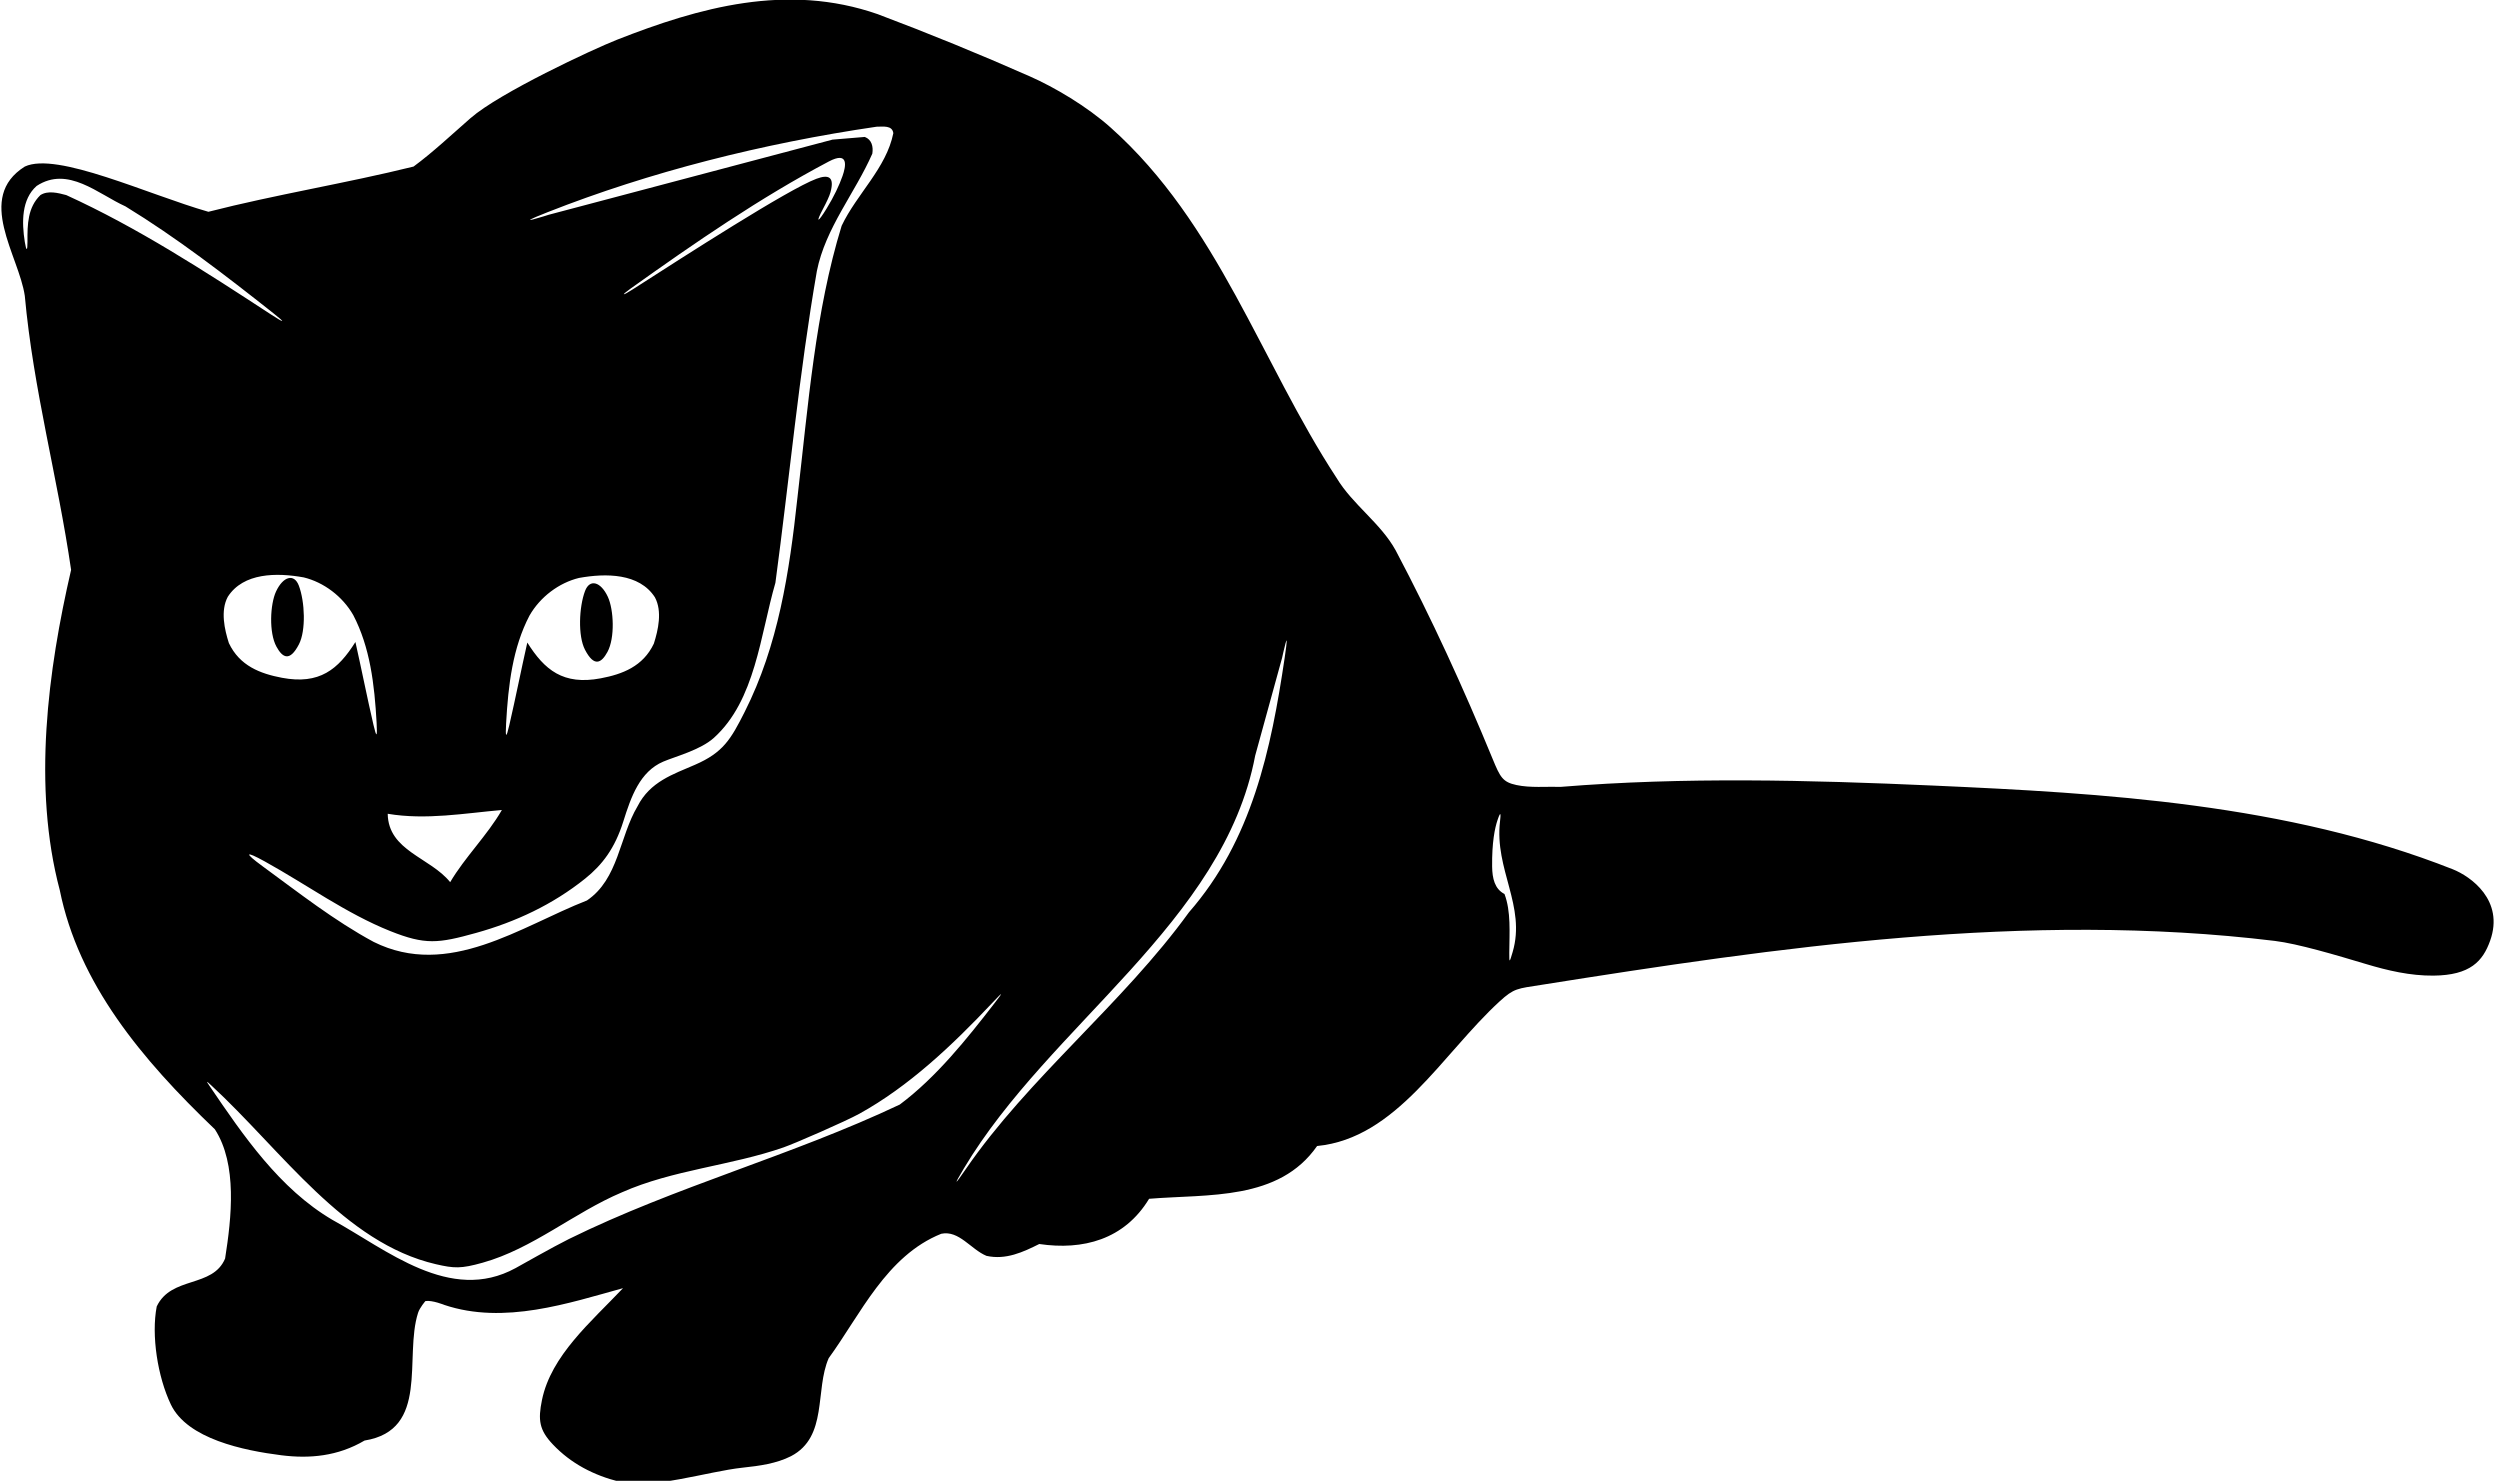 <?xml version="1.0" encoding="UTF-8"?>
<svg xmlns="http://www.w3.org/2000/svg" xmlns:xlink="http://www.w3.org/1999/xlink" width="520pt" height="308pt" viewBox="0 0 520 308" version="1.1">
<g id="surface1">
<path style=" stroke:none;fill-rule:nonzero;fill:rgb(0%,0%,0%);fill-opacity:1;" d="M 510.148 180.797 C 475.621 167.172 437.516 164.969 402.051 163.395 C 376.195 162.246 350.254 161.594 324.691 163.664 C 321.578 163.586 318.297 163.906 315.41 163.285 C 312.562 162.672 312.039 161.68 310.453 157.816 C 304.406 143.117 297.777 128.621 290.309 114.496 C 287.172 108.785 281.348 104.98 277.988 99.379 C 262.277 75.367 253.367 46.48 231.031 26.547 C 226.027 22.082 219.328 18.145 214.184 15.875 C 203.754 11.27 193.234 6.961 182.562 2.945 C 163.723 -3.617 145.398 1.562 128.336 8.266 C 123.309 10.242 103.906 19.301 97.887 24.559 C 93.965 27.98 90.109 31.629 86.02 34.645 C 72.02 38.113 57.348 40.469 43.348 44.051 C 30.805 40.469 11.832 31.5 5.156 34.645 C -5.145 41.141 3.926 53.121 5.156 61.523 C 6.949 81.121 11.988 99.266 14.789 118.531 C 9.973 139.363 6.727 163.664 12.438 185.172 C 16.355 204.547 29.348 220.227 44.695 234.898 C 49.398 242.176 48.164 253.266 46.82 261.777 C 44.246 267.938 35.621 265.363 32.598 271.746 C 31.441 277.746 32.785 286.359 35.539 292.133 C 38.965 299.312 50.73 301.711 58.52 302.695 C 64.379 303.434 70.262 302.918 75.828 299.633 C 89.449 297.438 84.004 282.316 86.957 273.07 C 87.301 271.988 88.484 270.625 88.484 270.625 C 89.863 270.375 92.598 271.484 92.414 271.422 C 104.883 275.609 118.367 271.02 129.59 267.938 C 122.918 274.98 114.637 281.945 112.734 291.18 C 111.875 295.367 112.156 297.434 114.984 300.43 C 118.766 304.434 123.551 306.875 128.75 308.172 C 135.617 309.891 147.113 306.062 154.477 305.273 C 158.016 304.898 161.504 304.418 164.531 302.883 C 172.262 298.848 169.461 289.105 172.371 282.496 C 178.98 273.426 184.355 261.219 195.781 256.625 C 199.477 255.844 201.941 259.875 205.188 261.219 C 209.223 262.113 212.805 260.434 216.164 258.754 C 225.234 260.098 233.859 257.855 239.012 249.348 C 251.332 248.34 266.004 249.793 273.957 238.371 C 290.48 236.762 299.91 219.32 311.898 208.309 C 314.949 205.504 315.648 205.637 320.504 204.867 C 369.484 197.098 421.508 189.438 473.172 195.711 C 477.93 196.289 485.93 198.656 492.059 200.5 C 496.66 201.883 501.34 202.973 506.168 202.93 C 513.848 202.859 516.438 199.898 517.945 195.676 C 520.949 187.27 513.914 182.285 510.148 180.797 Z M 113.949 44.117 C 135.172 35.762 158.566 29.84 182.34 26.355 C 183.684 26.355 185.59 26.02 185.812 27.699 C 184.355 34.98 178.195 40.355 175.062 46.965 C 169.574 64.77 168.117 84.258 165.879 103.41 C 164.176 119.203 161.871 134.234 154.895 148.07 C 152.031 153.75 150.43 156.523 144.566 159.07 C 140.004 161.055 135.215 162.574 132.613 167.699 C 128.805 174.082 128.691 182.816 122.086 187.297 C 108.309 192.676 93.301 203.648 77.734 195.922 C 69.617 191.555 62.145 185.691 54.574 180.148 C 50.746 177.348 50.945 176.902 55.047 179.164 C 63.777 183.984 71.988 189.996 81.184 193.668 C 88.461 196.574 91.156 196.238 99.016 194.051 C 107.219 191.77 114.949 188.172 121.703 182.758 C 125.293 179.883 127.898 176.438 129.645 170.875 C 131.258 165.738 133.082 160.5 137.965 158.414 C 140.469 157.348 145.695 155.992 148.48 153.48 C 157.129 145.684 158.133 132.07 161.285 121.219 C 164.195 99.602 166.215 77.648 169.91 56.371 C 171.699 47.41 177.859 40.133 181.445 31.953 C 181.668 30.496 181.332 29.043 179.879 28.484 L 173.156 29.043 L 114.145 44.668 C 114.145 44.668 105.539 47.43 113.949 44.117 Z M 169.812 37.188 C 163.926 39.395 142.594 53.129 131.547 60.23 C 129.363 61.637 129.117 61.484 131.176 60.016 C 144.609 50.441 158.141 41.109 172.379 33.598 C 176.57 31.387 175.969 34.543 175.246 36.609 C 174.582 38.504 173.473 40.879 171.914 43.414 C 170.125 46.34 169.551 46.543 171.211 43.395 C 171.914 42.066 172.523 40.789 172.742 39.977 C 173.617 36.77 172.348 36.238 169.812 37.188 Z M 105.27 150.48 C 105.715 142.395 106.648 134.719 110.129 128.051 C 112.367 124.133 116.289 121.219 120.434 120.211 C 126.031 119.203 132.977 119.203 136.223 124.242 C 137.789 127.156 136.895 131.074 136 133.875 C 133.762 138.613 129.465 140.238 124.953 141.09 C 117.145 142.566 113.262 139.352 109.68 133.652 C 108.371 139.449 107.277 145.039 105.926 150.879 C 105.277 153.672 105.105 153.457 105.27 150.48 Z M 104.391 168.48 C 101.363 173.746 96.66 178.34 93.637 183.492 C 89.492 178.34 80.758 176.992 80.645 169.266 C 88.598 170.609 96.66 169.152 104.391 168.48 Z M 73.477 127.938 C 76.957 134.605 77.891 142.281 78.336 150.367 C 78.496 153.344 78.328 153.559 77.68 150.766 C 76.328 144.926 75.234 139.336 73.926 133.539 C 70.344 139.238 66.461 142.453 58.652 140.98 C 54.141 140.125 49.844 138.5 47.605 133.762 C 46.711 130.961 45.812 127.043 47.383 124.129 C 50.629 119.09 57.574 119.09 63.172 120.098 C 67.316 121.105 71.238 124.02 73.477 127.938 Z M 13.781 40.578 C 12.102 40.133 9.973 39.57 8.406 40.578 C 5.77 43.129 5.684 46.637 5.715 50.25 C 5.73 52.246 5.477 52.344 5.16 50.336 C 4.504 46.199 4.473 41.461 7.621 38.676 C 14.117 34.418 20.391 40.355 26.102 42.93 C 36.699 49.406 46.781 57.176 56.801 65.102 C 59.457 67.199 59.293 67.32 56.441 65.461 C 42.531 56.367 28.609 47.336 13.781 40.578 Z M 187.156 229.746 C 164.727 240.371 140.57 246.762 118.328 257.719 C 115.246 259.238 107.891 263.41 107.23 263.77 C 93.598 271.207 80.434 259.91 69.109 253.715 C 58.145 247.262 50.582 236.168 43.656 225.98 C 42.824 224.754 42.852 224.75 43.969 225.781 C 58.629 239.328 71.559 258.527 90.656 262.953 C 94.488 263.84 95.891 263.902 100.395 262.641 C 110.812 259.727 119.391 252.223 129.363 248.004 C 139.945 243.309 152.035 242.473 162.973 238.66 C 165.348 237.832 175.895 233.234 178.738 231.664 C 189.004 225.988 198.023 217.492 206.496 208.496 C 208.711 206.148 208.781 206.188 206.777 208.773 C 201.148 216.039 194.777 224.055 187.156 229.746 Z M 267.223 136.746 C 264.379 155.98 260.395 174.781 247.301 189.762 C 233.617 208.691 213.887 224.219 200.867 243.203 C 198.469 246.703 198.312 246.68 200.477 243.047 C 218.324 213.113 254.512 191.898 261.078 157.172 L 266.68 136.812 C 266.68 136.812 268.398 128.789 267.223 136.746 Z M 314.633 198.012 C 313.984 200.219 313.91 200.414 313.93 198.164 C 313.961 193.977 314.305 189.578 312.934 185.953 C 310.883 184.898 310.395 182.684 310.363 180.25 C 310.301 175.227 310.922 172.23 311.492 170.555 C 312.195 168.469 312.176 169.387 312.004 170.844 C 310.816 180.836 317.438 188.441 314.633 198.012 Z M 57.414 123.035 C 58.883 119.871 61.184 119.227 62.16 121.816 C 63.414 125.129 63.664 131.148 62.176 134.023 C 60.246 137.746 58.742 136.777 57.5 134.5 C 55.91 131.586 56.184 125.688 57.414 123.035 Z M 121.672 135.133 C 120.184 132.258 120.438 126.238 121.688 122.926 C 122.664 120.336 124.965 120.98 126.434 124.145 C 127.664 126.797 127.938 132.695 126.348 135.609 C 125.105 137.887 123.602 138.855 121.672 135.133 "/>
</g>
</svg>
